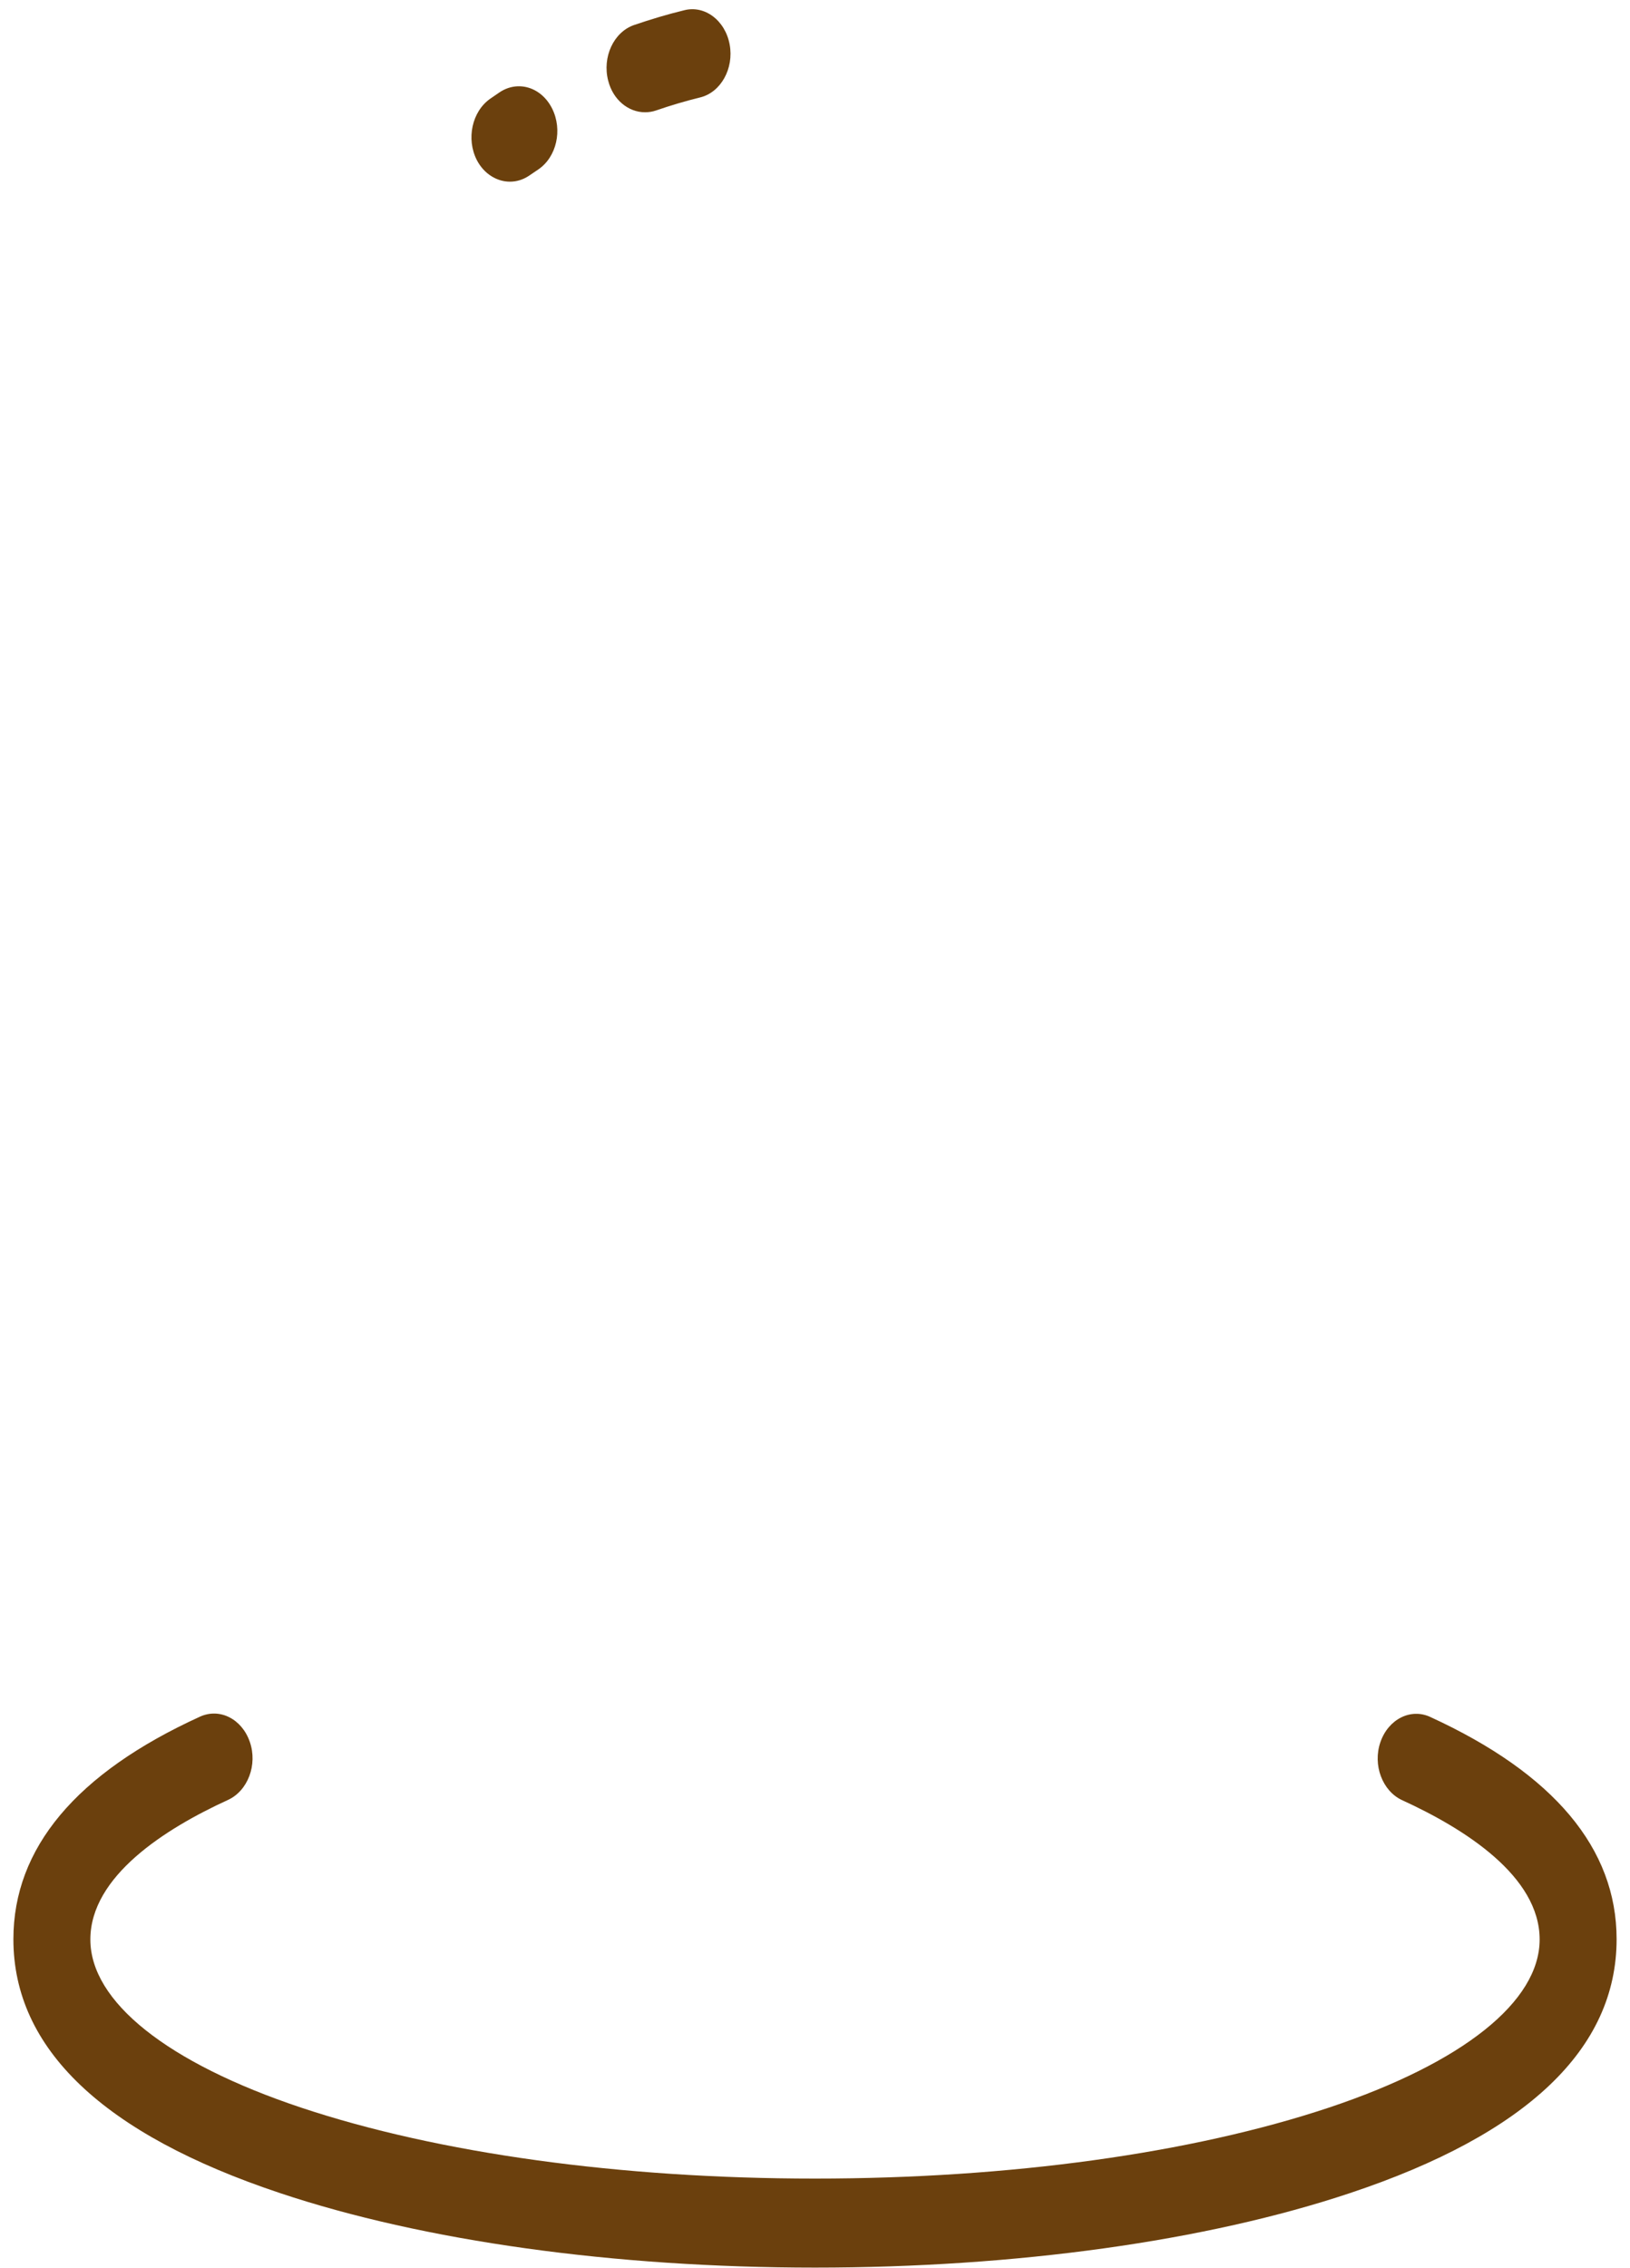 ﻿<?xml version="1.0" encoding="utf-8"?>
<svg version="1.1" xmlns:xlink="http://www.w3.org/1999/xlink" width="23px" height="32px" xmlns="http://www.w3.org/2000/svg">
  <g transform="matrix(1 0 0 1 -260 -167 )">
    <path d="M 22.811 27.359  C 22.811 26.079  21.926 25.024  20.183 24.224  C 19.905 24.094  19.589 24.256  19.478 24.579  C 19.367 24.902  19.506 25.268  19.784 25.397  C 20.669 25.802  21.725 26.47  21.725 27.363  C 21.725 28.239  20.642 29.103  18.751 29.735  C 16.813 30.381  14.239 30.736  11.5 30.736  C 8.761 30.736  6.187 30.381  4.249 29.735  C 2.358 29.103  1.275 28.239  1.275 27.363  C 1.275 26.47  2.331 25.799  3.219 25.393  C 3.497 25.264  3.637 24.898  3.525 24.575  C 3.414 24.252  3.101 24.091  2.82 24.22  C 1.074 25.017  0.189 26.075  0.189 27.359  C 0.189 28.902  1.455 30.108  3.949 30.94  C 5.979 31.618  8.662 31.992  11.5 31.992  C 14.338 31.992  17.021 31.618  19.051 30.94  C 21.548 30.108  22.811 28.902  22.811 27.359  Z M 8.582 1.139  C 8.65 1.408  8.866 1.584  9.102 1.584  C 9.154 1.584  9.207 1.576  9.259 1.558  C 9.464 1.487  9.671 1.426  9.878 1.375  C 10.172 1.304  10.358 0.966  10.296 0.629  C 10.234 0.288  9.943 0.069  9.653 0.145  C 9.417 0.202  9.179 0.274  8.947 0.353  C 8.659 0.453  8.495 0.805  8.582 1.139  Z M 6.728 2.258  C 6.83 2.455  7.013 2.563  7.195 2.563  C 7.291 2.563  7.387 2.534  7.474 2.473  L 7.595 2.391  C 7.855 2.215  7.941 1.831  7.79 1.53  C 7.638 1.228  7.307 1.128  7.047 1.304  L 6.917 1.393  C 6.66 1.573  6.576 1.96  6.728 2.258  Z " fill-rule="nonzero" fill="#6b400d" stroke="none" transform="matrix(1 0 0 1 260 167 )" />
  </g>
</svg>